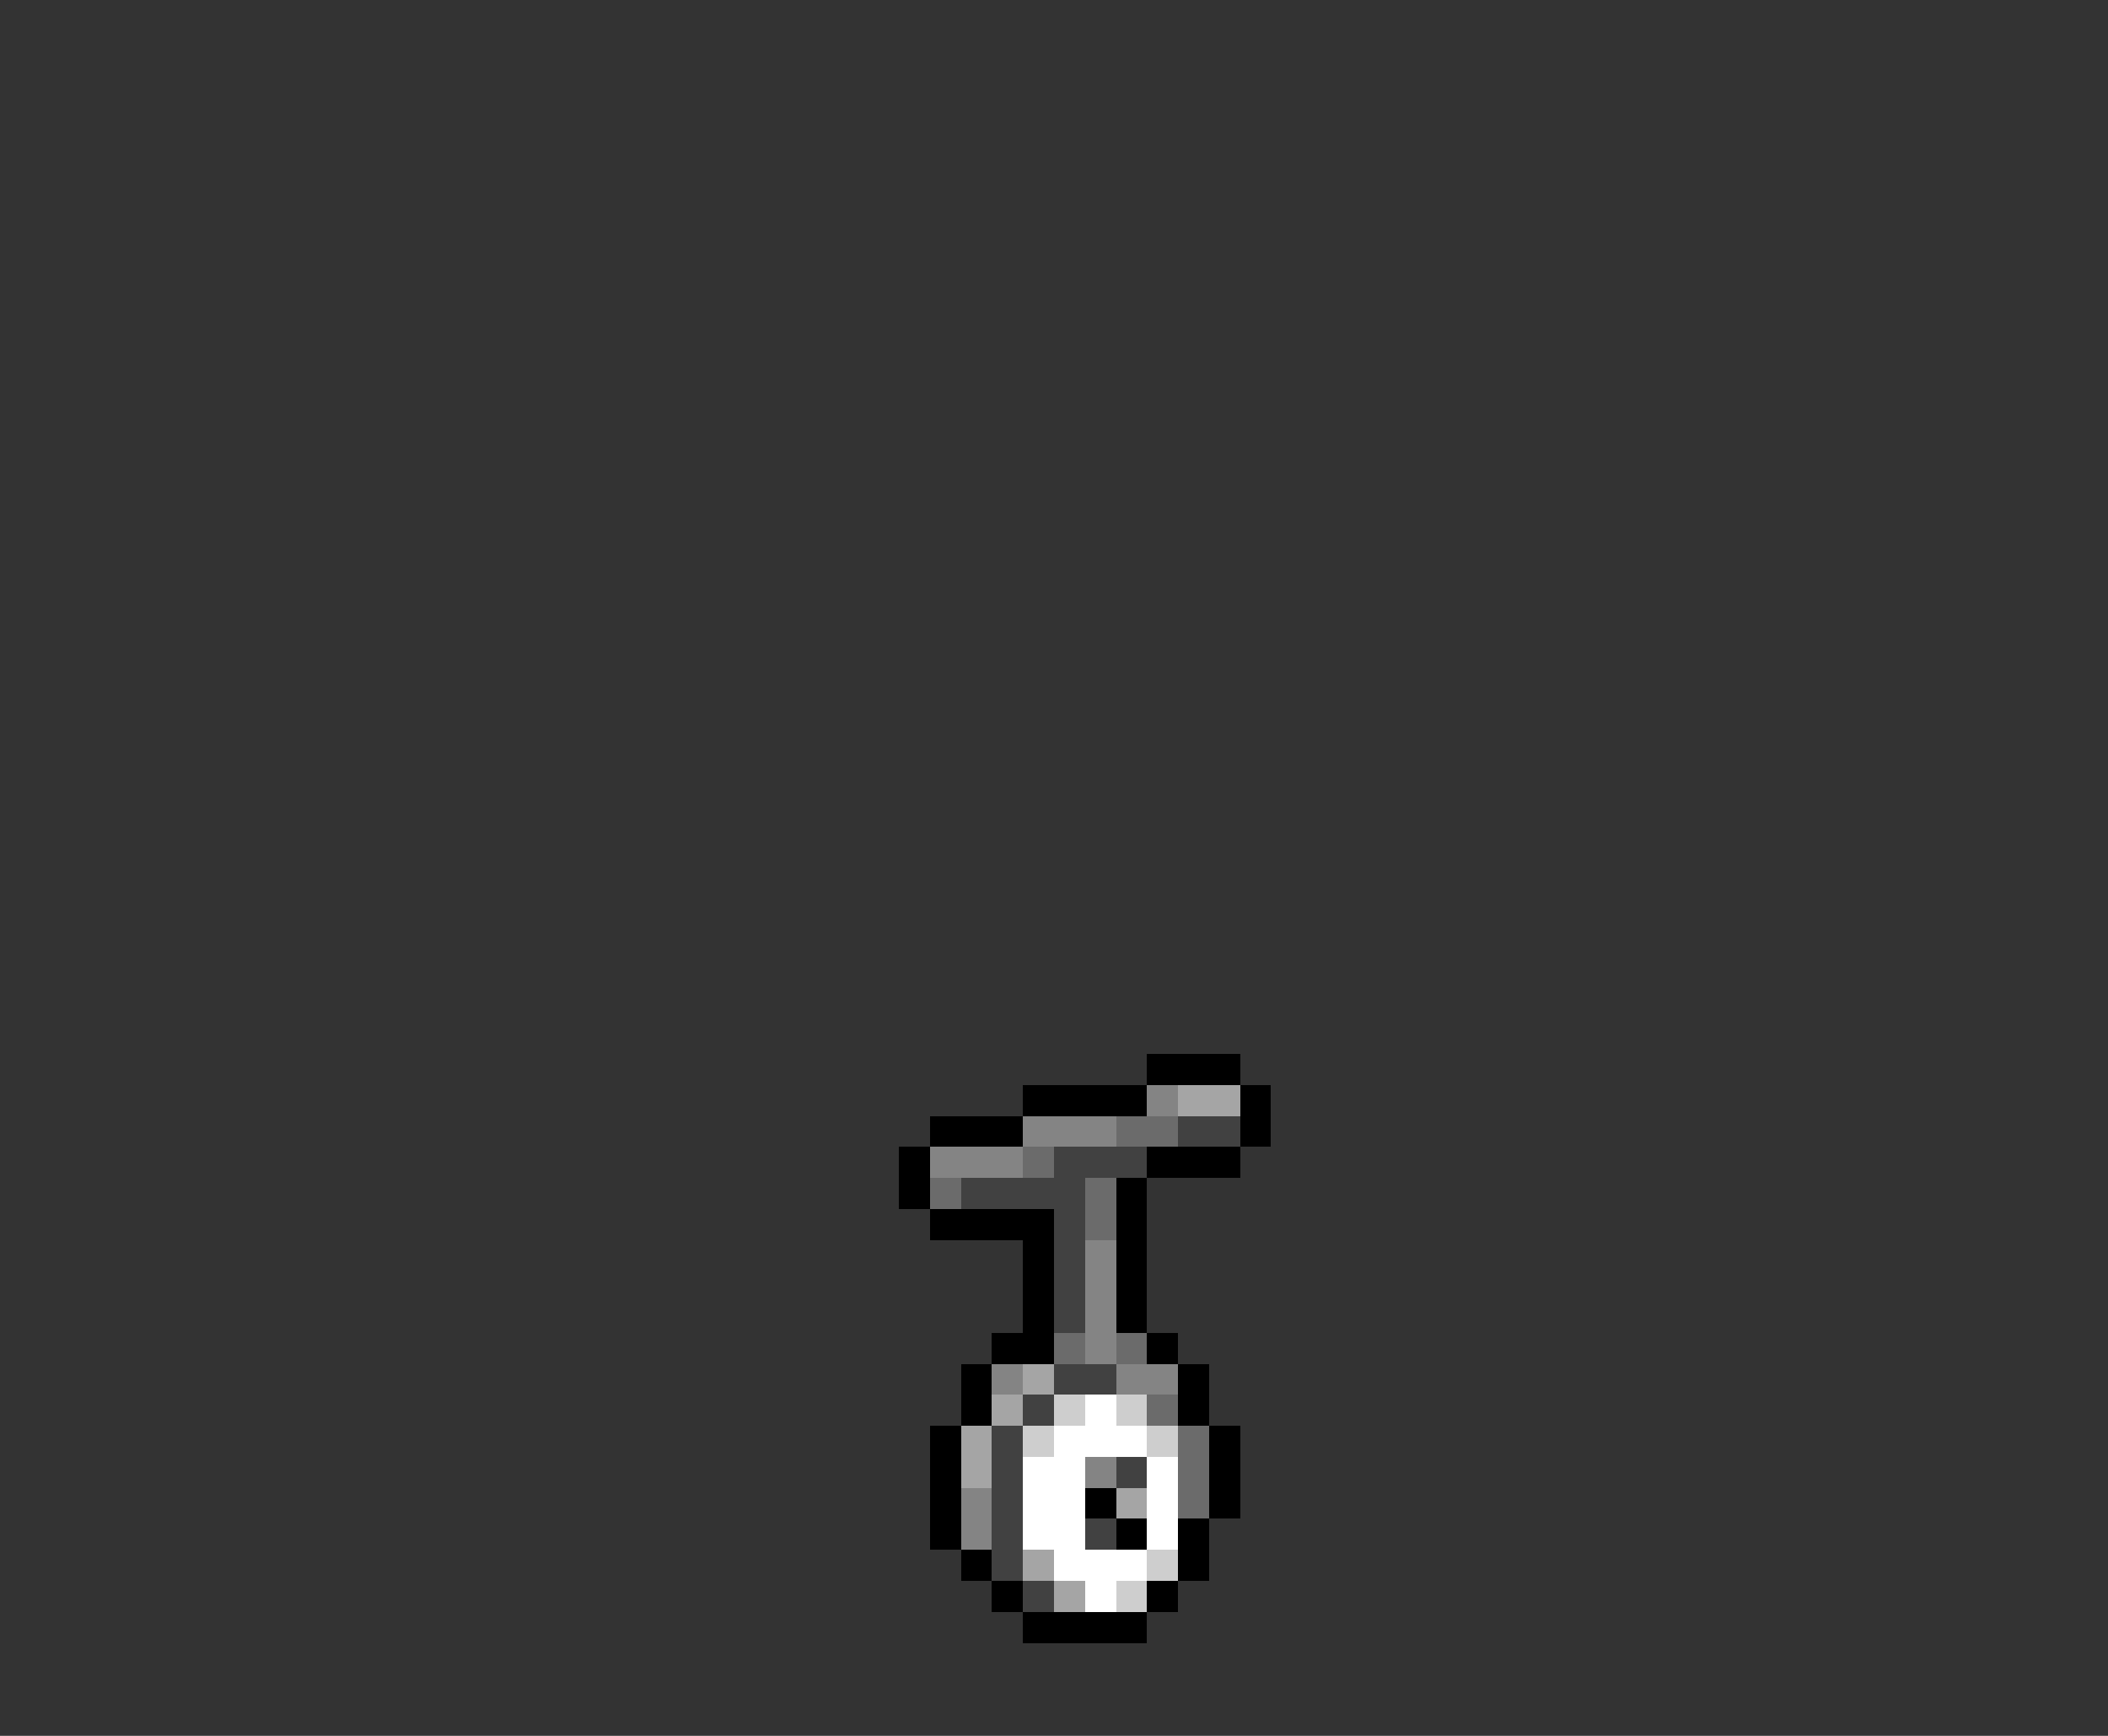 <svg xmlns="http://www.w3.org/2000/svg" viewBox="0 -0.5 68 56" shape-rendering="crispEdges">
<rect x="0" y="-0.5" width="68" height="56" fill="#333333" stroke="none"/>
<path stroke="#000000" d="M37 34h3M33 35h4M40 35h1M30 36h3M40 36h1M29 37h1M37 37h3M29 38h1M36 38h1M30 39h4M36 39h1M33 40h1M36 40h1M33 41h1M36 41h1M33 42h1M36 42h1M32 43h2M37 43h1M31 44h1M38 44h1M31 45h1M38 45h1M30 46h1M39 46h1M30 47h1M39 47h1M30 48h1M35 48h1M39 48h1M30 49h1M36 49h1M38 49h1M31 50h1M38 50h1M32 51h1M37 51h1M33 52h4" />
<path stroke="#848484" d="M37 35h1M33 36h3M30 37h3M35 40h1M35 41h1M35 42h1M35 43h1M32 44h1M36 44h2M35 47h1M31 48h1M31 49h1" />
<path stroke="#a5a5a5" d="M38 35h2M33 44h1M32 45h1M31 46h1M31 47h1M36 48h1M33 50h1M34 51h1" />
<path stroke="#6b6b6b" d="M36 36h2M33 37h1M30 38h1M35 38h1M35 39h1M34 43h1M36 43h1M37 45h1M38 46h1M38 47h1M38 48h1" />
<path stroke="#414141" d="M38 36h2M34 37h3M31 38h4M34 39h1M34 40h1M34 41h1M34 42h1M34 44h2M33 45h1M32 46h1M32 47h1M36 47h1M32 48h1M32 49h1M35 49h1M32 50h1M33 51h1" />
<path stroke="#cecece" d="M34 45h1M36 45h1M33 46h1M37 46h1M37 50h1M36 51h1" />
<path stroke="#ffffff" d="M35 45h1M34 46h3M33 47h2M37 47h1M33 48h2M37 48h1M33 49h2M37 49h1M34 50h3M35 51h1" />
</svg>
